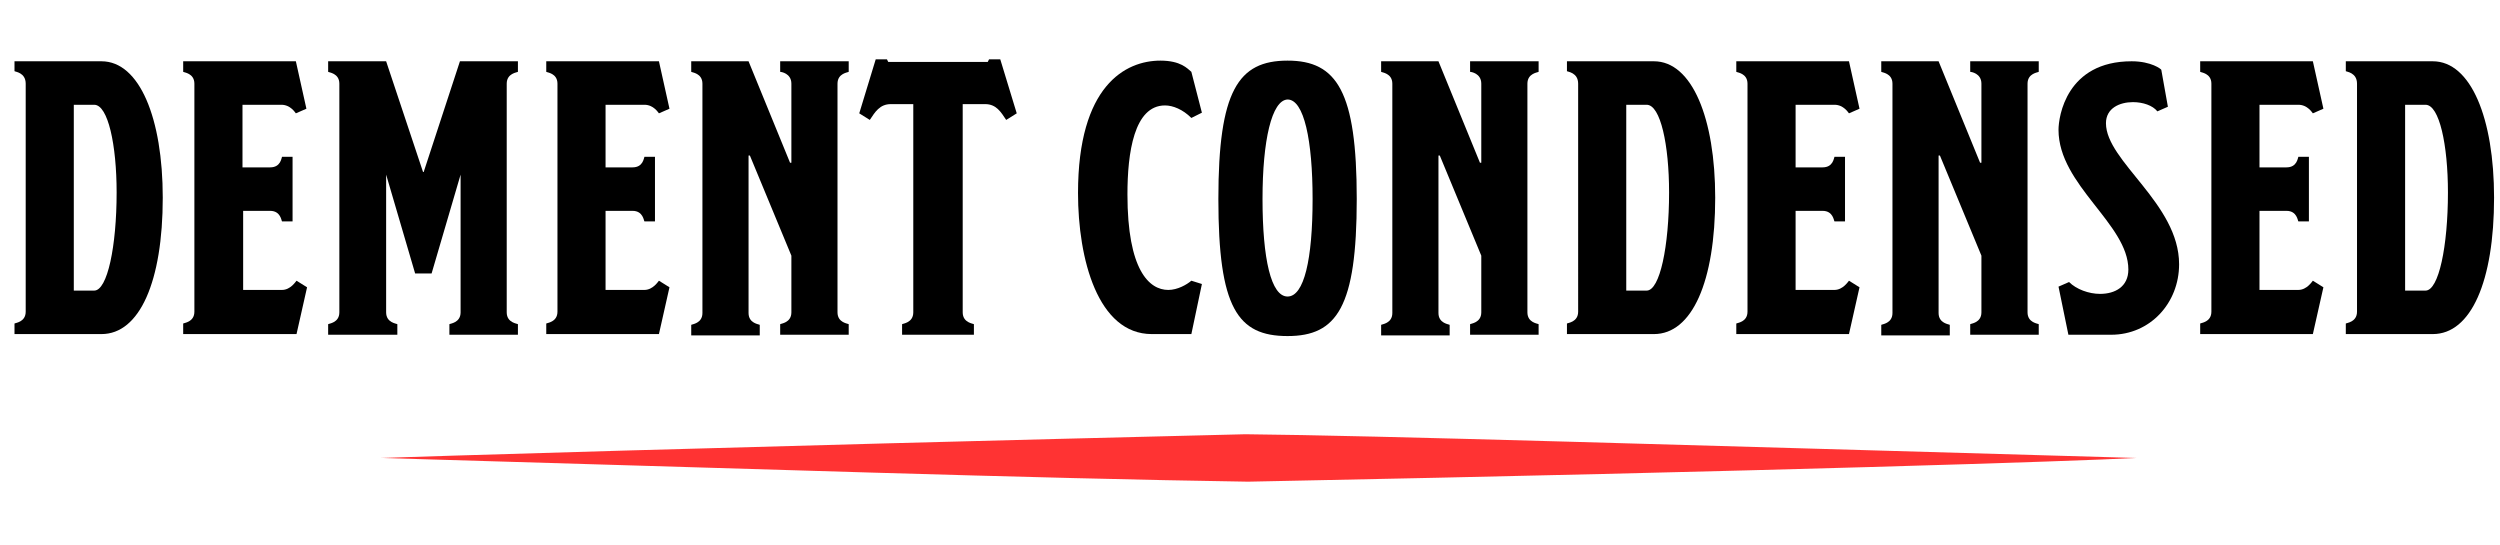<?xml version="1.0" encoding="utf-8"?>
<svg version="1.2" baseProfile="tiny" id="Layer_1" xmlns="http://www.w3.org/2000/svg" xmlns:xlink="http://www.w3.org/1999/xlink"
	 x="0px" y="0px" viewBox="0 0 379.4 82.7" xml:space="preserve">
<g>
	<path d="M2.2,50.7v-1.6c0.1-0.1,1.7-0.2,1.7-1.8V12.7c0-1.7-1.6-1.8-1.7-1.9V9.3h13.2c5.8,0,9.3,8.7,9.3,20.7
		c0,12.7-3.5,20.7-9.3,20.7H2.2z M11.2,44.1h3.1c2,0,3.4-6.7,3.4-14.9c0-7.2-1.3-13.3-3.4-13.3h-3.1V44.1z"/>
	<path d="M27.8,49.1c0.1-0.1,1.7-0.2,1.7-1.8V12.7c0-1.6-1.6-1.7-1.7-1.8V9.3h17.1l1.6,7.2l-1.6,0.7c-0.1-0.1-0.8-1.3-2.2-1.3h-5.9
		v9.5H41c1.6,0,1.7-1.4,1.8-1.6h1.6v9.8h-1.6c-0.1-0.1-0.2-1.6-1.8-1.6h-4.1v12h5.9c1.3,0,2.1-1.3,2.2-1.4l1.6,1l-1.6,7.1H27.8V49.1
		z"/>
	<path d="M69.8,9.3h8.8v1.6c-0.1,0.1-1.7,0.2-1.7,1.8v34.7c0,1.6,1.6,1.7,1.7,1.8v1.6H68.2v-1.6c0.1-0.1,1.7-0.2,1.7-1.8V26.5
		l-4.4,15h-2.5l-4.4-15v20.9c0,1.6,1.6,1.7,1.7,1.8v1.6H49.8v-1.6c0.1-0.1,1.7-0.2,1.7-1.8V12.7c0-1.6-1.6-1.7-1.7-1.8V9.3h8.8
		l5.6,16.8h0.1L69.8,9.3z"/>
	<path d="M82.9,49.1c0.1-0.1,1.7-0.2,1.7-1.8V12.7c0-1.6-1.6-1.7-1.7-1.8V9.3H100l1.6,7.2l-1.6,0.7c-0.1-0.1-0.8-1.3-2.2-1.3h-5.9
		v9.5h4.1c1.6,0,1.7-1.4,1.8-1.6h1.6v9.8h-1.6c-0.1-0.1-0.2-1.6-1.8-1.6h-4.1v12h5.9c1.3,0,2.1-1.3,2.2-1.4l1.6,1l-1.6,7.1H82.9
		V49.1z"/>
	<path d="M113.6,9.3l6.3,15.4h0.2v-12c0-1.6-1.6-1.8-1.7-1.8V9.3h10.4v1.6c-0.1,0.1-1.7,0.2-1.7,1.8v34.7c0,1.6,1.6,1.7,1.7,1.8v1.6
		h-10.4v-1.6c0.1-0.1,1.7-0.2,1.7-1.8v-8.6l-6.3-15.2h-0.2v23.9c0,1.6,1.6,1.7,1.7,1.8v1.6h-10.4v-1.6c0.1-0.1,1.7-0.2,1.7-1.8V12.7
		c0-1.6-1.6-1.7-1.7-1.8V9.3H113.6z"/>
	<path d="M149.9,9.4l0.2-0.4h1.7l2.5,8.2l-1.6,1c-0.8-1.2-1.5-2.4-3.2-2.4h-3.4v31.6c0,1.6,1.6,1.7,1.7,1.8v1.6h-10.9v-1.6
		c0.1-0.1,1.7-0.2,1.7-1.8V15.8h-3.4c-1.7,0-2.4,1.2-3.2,2.4l-1.6-1l2.5-8.2h1.7l0.2,0.4H149.9z"/>
	<path d="M174.8,50.7c-8.2,0-11.2-11.4-11.2-21.4c0-16.3,7.2-20.1,12.5-20.1c3.1,0,4.1,1.2,4.7,1.7l1.6,6.2l-1.6,0.8
		c-1.3-1.3-2.8-1.9-4-1.9c-4.7,0-5.7,7.2-5.7,13.5c0,11.5,3.3,14.5,6.2,14.5c1.4,0,2.8-0.8,3.5-1.4l1.6,0.5l-1.6,7.6H174.8z"/>
	<path d="M205.9,30.2c0,16.4-3,20.8-10.5,20.8c-7.6,0-10.5-4.3-10.5-20.8c0-16.4,3-21,10.5-21S205.9,13.9,205.9,30.2z M191.6,30.2
		c0,9.1,1.3,14.8,3.8,14.8c2.5,0,3.8-5.6,3.8-14.8c0-8.9-1.3-15.1-3.8-15.1C193,15.2,191.6,21.3,191.6,30.2z"/>
	<path d="M218.3,9.3l6.3,15.4h0.2v-12c0-1.6-1.6-1.8-1.7-1.8V9.3h10.4v1.6c-0.1,0.1-1.7,0.2-1.7,1.8v34.7c0,1.6,1.6,1.7,1.7,1.8v1.6
		h-10.4v-1.6c0.1-0.1,1.7-0.2,1.7-1.8v-8.6l-6.3-15.2h-0.2v23.9c0,1.6,1.6,1.7,1.7,1.8v1.6h-10.4v-1.6c0.1-0.1,1.7-0.2,1.7-1.8V12.7
		c0-1.6-1.6-1.7-1.7-1.8V9.3H218.3z"/>
	<path d="M237.8,50.7v-1.6c0.1-0.1,1.7-0.2,1.7-1.8V12.7c0-1.7-1.6-1.8-1.7-1.9V9.3H251c5.8,0,9.3,8.7,9.3,20.7
		c0,12.7-3.5,20.7-9.3,20.7H237.8z M246.8,44.1h3.1c2,0,3.4-6.7,3.4-14.9c0-7.2-1.3-13.3-3.4-13.3h-3.1V44.1z"/>
	<path d="M263.5,49.1c0.1-0.1,1.7-0.2,1.7-1.8V12.7c0-1.6-1.6-1.7-1.7-1.8V9.3h17.1l1.6,7.2l-1.6,0.7c-0.1-0.1-0.8-1.3-2.2-1.3h-5.9
		v9.5h4.1c1.6,0,1.7-1.4,1.8-1.6h1.6v9.8h-1.6c-0.1-0.1-0.2-1.6-1.8-1.6h-4.1v12h5.9c1.3,0,2.1-1.3,2.2-1.4l1.6,1l-1.6,7.1h-17.1
		V49.1z"/>
	<path d="M294.2,9.3l6.3,15.4h0.2v-12c0-1.6-1.6-1.8-1.7-1.8V9.3h10.4v1.6c-0.1,0.1-1.7,0.2-1.7,1.8v34.7c0,1.6,1.6,1.7,1.7,1.8v1.6
		H299v-1.6c0.1-0.1,1.7-0.2,1.7-1.8v-8.6l-6.3-15.2h-0.2v23.9c0,1.6,1.6,1.7,1.7,1.8v1.6h-10.4v-1.6c0.1-0.1,1.7-0.2,1.7-1.8V12.7
		c0-1.6-1.6-1.7-1.7-1.8V9.3H294.2z"/>
	<path d="M312.4,43.5l1.6-0.7c1.1,1.1,3,1.8,4.7,1.8c2.3,0,4.3-1.1,4.3-3.7c0-6.9-10.6-12.8-10.6-21.2c0-2,1.2-10.4,11.1-10.4
		c3,0,4.5,1.2,4.5,1.3l1,5.6l-1.6,0.7c-0.7-0.9-2.2-1.4-3.7-1.4c-2,0-4.1,0.9-4.1,3.2c0,5.8,11.1,12.2,11.1,21.4
		c0,5.9-4.4,10.7-10.3,10.7h-6.5L312.4,43.5z"/>
	<path d="M333.9,49.1c0.1-0.1,1.7-0.2,1.7-1.8V12.7c0-1.6-1.6-1.7-1.7-1.8V9.3H351l1.6,7.2l-1.6,0.7c-0.1-0.1-0.8-1.3-2.2-1.3h-5.9
		v9.5h4.1c1.6,0,1.7-1.4,1.8-1.6h1.6v9.8h-1.6c-0.1-0.1-0.2-1.6-1.8-1.6h-4.1v12h5.9c1.3,0,2.1-1.3,2.2-1.4l1.6,1l-1.6,7.1h-17.1
		V49.1z"/>
	<path d="M356,50.7v-1.6c0.1-0.1,1.7-0.2,1.7-1.8V12.7c0-1.7-1.6-1.8-1.7-1.9V9.3h13.2c5.8,0,9.3,8.7,9.3,20.7
		c0,12.7-3.5,20.7-9.3,20.7H356z M365,44.1h3.1c2,0,3.4-6.7,3.4-14.9c0-7.2-1.3-13.3-3.4-13.3H365V44.1z"/>
	<path fill="#FF3333" d="M57.8,69.5c5.8-0.2,49.4-1.6,131.2-3.6c20,0.2,65.2,1.6,135.2,3.6c-9.6,0.5-54.2,2-134.8,3.6
		C156.7,72.6,112.9,71.1,57.8,69.5z"/>
</g>
</svg>

